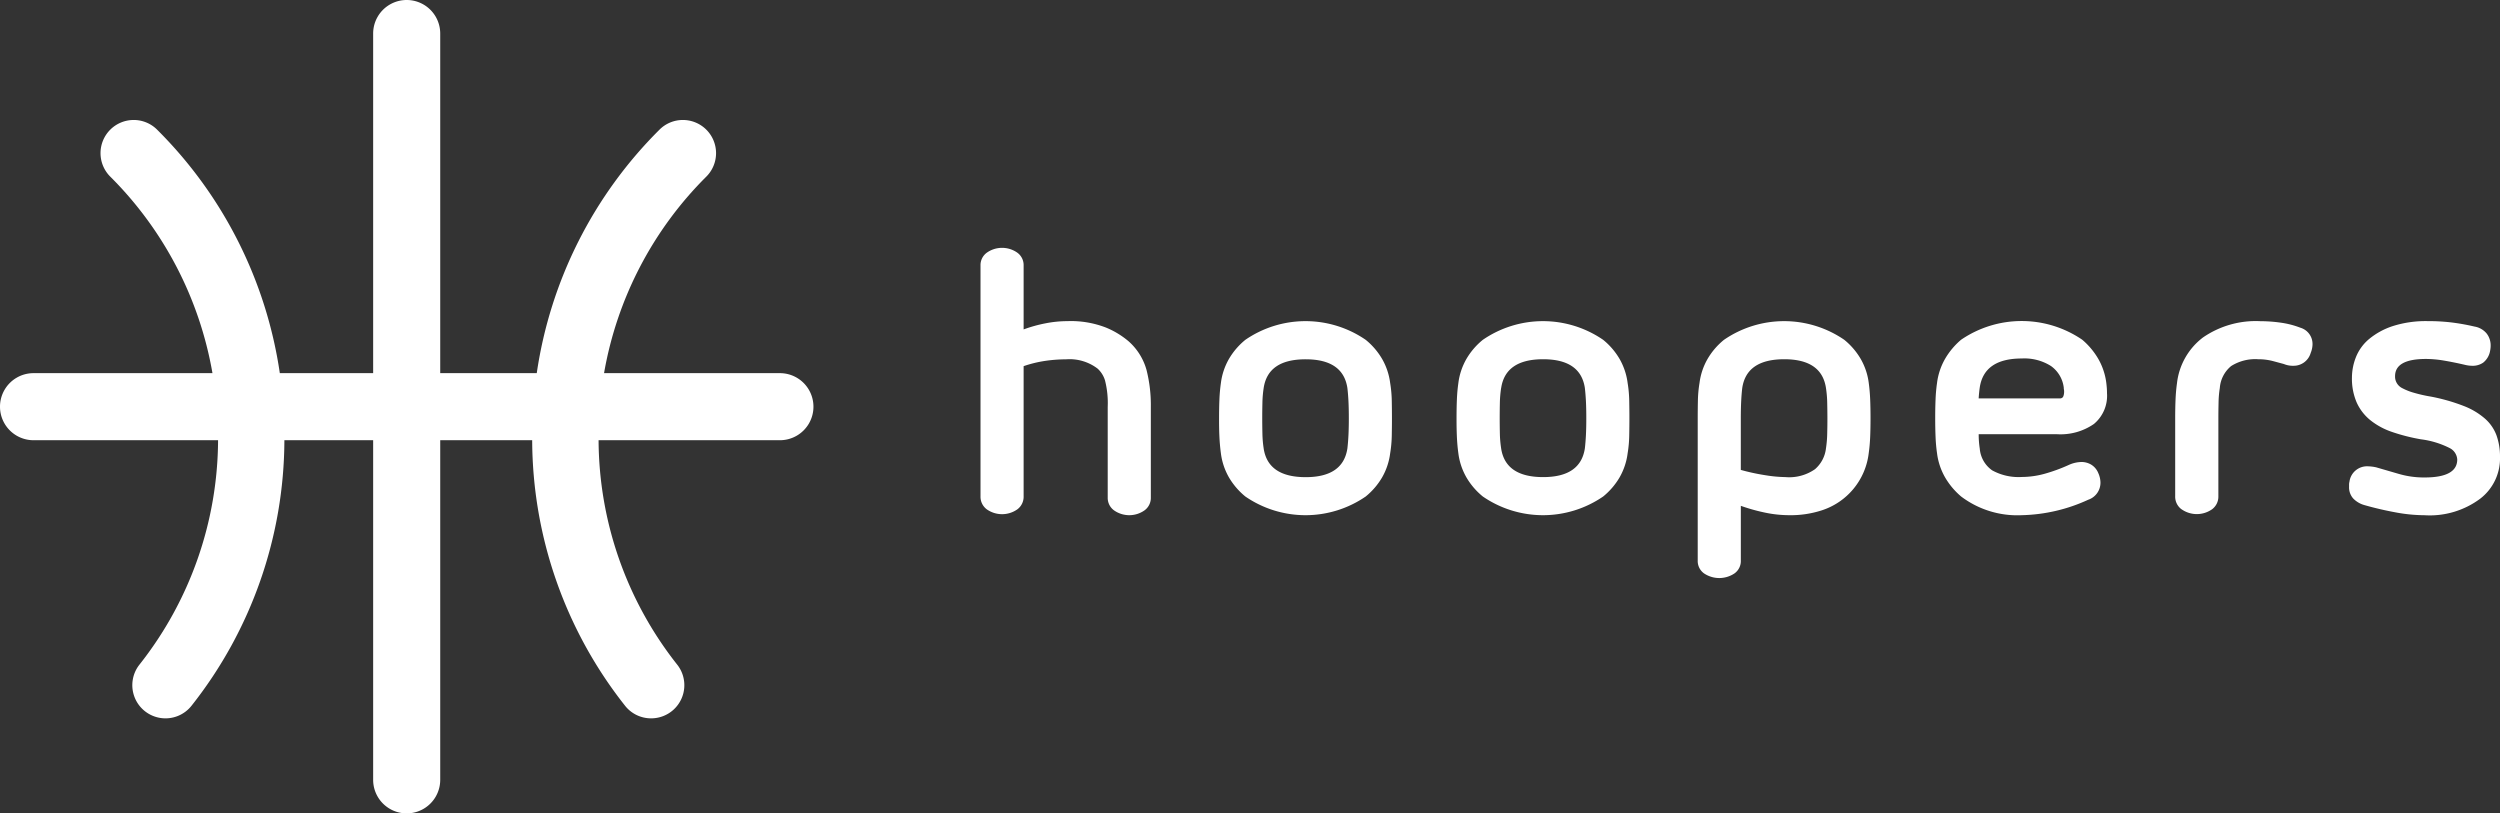<svg xmlns="http://www.w3.org/2000/svg" viewBox="0 0 169.442 55.128"><rect x="0" y="0" width="169.442" height="55.128" fill="#333333" stroke="none"/><defs><style>.cls-1{fill:#fff;}</style></defs><g id="Layer_2" data-name="Layer 2"><g id="Layer_1-2" data-name="Layer 1"><path class="cls-1" d="M77.709,25.079A9.747,9.747,0,0,1,78,27.587v6.137a1.042,1.042,0,0,1-.426.865,1.794,1.794,0,0,1-2.071,0,1.042,1.042,0,0,1-.426-.865V27.587a6.245,6.245,0,0,0-.182-1.8,1.777,1.777,0,0,0-.5-.8,3.128,3.128,0,0,0-2.143-.633,9.82,9.82,0,0,0-1.437.109,8.107,8.107,0,0,0-1.437.354v8.816a1.064,1.064,0,0,1-.426.889,1.8,1.8,0,0,1-2.07,0,1.064,1.064,0,0,1-.426-.889V17.991a1.039,1.039,0,0,1,.426-.864,1.793,1.793,0,0,1,2.07,0,1.039,1.039,0,0,1,.426.864v4.336a9.57,9.57,0,0,1,1.486-.414,7.755,7.755,0,0,1,1.486-.147,6.54,6.54,0,0,1,2.618.439,5.723,5.723,0,0,1,1.522.925A4.034,4.034,0,0,1,77.709,25.079Z"/><path class="cls-1" d="M84.405,33.651a4.8,4.8,0,0,1-1.108-1.29,4.373,4.373,0,0,1-.548-1.632q-.072-.535-.1-1.109t-.024-1.278q0-.706.024-1.279t.1-1.108a4.367,4.367,0,0,1,.548-1.632,4.78,4.78,0,0,1,1.108-1.29,7.2,7.2,0,0,1,8.159,0,4.763,4.763,0,0,1,1.108,1.29,4.367,4.367,0,0,1,.548,1.632,8.3,8.3,0,0,1,.11,1.206q.012.621.012,1.181t-.012,1.181a8.3,8.3,0,0,1-.11,1.206,4.373,4.373,0,0,1-.548,1.632,4.778,4.778,0,0,1-1.108,1.29,7.2,7.2,0,0,1-8.159,0ZM85.647,26.3a7.7,7.7,0,0,0-.085,1.011q-.012.548-.012,1.035t.012,1.035a7.7,7.7,0,0,0,.085,1.011q.292,1.948,2.85,1.948,2.532,0,2.825-1.948c.032-.276.057-.581.073-.914s.024-.71.024-1.132-.008-.8-.024-1.133-.041-.637-.073-.913q-.293-1.948-2.825-1.948Q85.94,24.348,85.647,26.3Z"/><path class="cls-1" d="M100.5,33.651a4.778,4.778,0,0,1-1.108-1.29,4.373,4.373,0,0,1-.548-1.632q-.074-.535-.1-1.109t-.024-1.278q0-.706.024-1.279t.1-1.108a4.367,4.367,0,0,1,.548-1.632,4.763,4.763,0,0,1,1.108-1.29,7.2,7.2,0,0,1,8.158,0,4.767,4.767,0,0,1,1.109,1.29,4.384,4.384,0,0,1,.548,1.632,8.3,8.3,0,0,1,.109,1.206q.012.621.012,1.181t-.012,1.181a8.3,8.3,0,0,1-.109,1.206,4.39,4.39,0,0,1-.548,1.632,4.782,4.782,0,0,1-1.109,1.29,7.2,7.2,0,0,1-8.158,0Zm1.242-7.355a7.691,7.691,0,0,0-.086,1.011q-.011.548-.011,1.035t.011,1.035a7.691,7.691,0,0,0,.086,1.011q.292,1.948,2.849,1.948,2.533,0,2.826-1.948.048-.414.073-.914t.024-1.132q0-.633-.024-1.133c-.017-.332-.041-.637-.073-.913q-.292-1.948-2.826-1.948Q102.037,24.348,101.744,26.3Z"/><path class="cls-1" d="M126.754,27.063q.024.573.024,1.279t-.024,1.278q-.024.573-.1,1.109a4.641,4.641,0,0,1-3.178,3.86,6.806,6.806,0,0,1-2.2.329,8.054,8.054,0,0,1-1.632-.171,12.536,12.536,0,0,1-1.656-.463v3.7a1.031,1.031,0,0,1-.426.877,1.848,1.848,0,0,1-2.07,0,1.031,1.031,0,0,1-.426-.877V28.342q0-.559.012-1.181a8.3,8.3,0,0,1,.11-1.206,4.349,4.349,0,0,1,.548-1.632,4.763,4.763,0,0,1,1.108-1.29,7.2,7.2,0,0,1,8.158,0,4.763,4.763,0,0,1,1.108,1.29,4.349,4.349,0,0,1,.548,1.632Q126.73,26.492,126.754,27.063Zm-2.911,2.314q.014-.547.013-1.035t-.013-1.035a7.53,7.53,0,0,0-.085-1.011q-.292-1.948-2.825-1.948-2.558,0-2.849,1.948c-.033.276-.057.581-.073.913s-.025.711-.025,1.133v3.507a14.281,14.281,0,0,0,1.62.353,9.229,9.229,0,0,0,1.4.134,3.049,3.049,0,0,0,2.009-.536,2.189,2.189,0,0,0,.743-1.412A7.53,7.53,0,0,0,123.843,29.377Z"/><path class="cls-1" d="M141.072,31.313a1.275,1.275,0,0,1,.67.183,1.2,1.2,0,0,1,.475.572,1.625,1.625,0,0,1,.146.633,1.218,1.218,0,0,1-.828,1.169,11.346,11.346,0,0,1-4.5,1.048,6.322,6.322,0,0,1-4.116-1.267,4.981,4.981,0,0,1-1.084-1.29,4.373,4.373,0,0,1-.548-1.632,10.873,10.873,0,0,1-.1-1.1q-.025-.585-.025-1.291t.025-1.291a10.873,10.873,0,0,1,.1-1.1,4.367,4.367,0,0,1,.548-1.632,4.965,4.965,0,0,1,1.084-1.29,7.279,7.279,0,0,1,8.207,0,4.965,4.965,0,0,1,1.084,1.29,4.367,4.367,0,0,1,.548,1.632q.024.2.036.366c.008.113.012.227.012.341a2.481,2.481,0,0,1-.888,2.082,3.971,3.971,0,0,1-2.5.694h-5.309a6.324,6.324,0,0,0,.073.974,1.987,1.987,0,0,0,.84,1.474,3.708,3.708,0,0,0,2.01.45,5.876,5.876,0,0,0,1.51-.207,11.389,11.389,0,0,0,1.7-.621A2.171,2.171,0,0,1,141.072,31.313Zm-6.892-5.041c-.032.227-.057.471-.073.731h5.5a.255.255,0,0,0,.219-.1.731.731,0,0,0,.049-.134,1.011,1.011,0,0,0,.024-.255.567.567,0,0,0-.012-.11.7.7,0,0,1-.012-.134,2.1,2.1,0,0,0-.865-1.461,3.37,3.37,0,0,0-1.984-.512Q134.472,24.3,134.18,26.272Z"/><path class="cls-1" d="M147.853,34.516a1.064,1.064,0,0,1-.426-.889V28.391q0-.706.024-1.3t.1-1.133a4.532,4.532,0,0,1,1.753-3.081,6.3,6.3,0,0,1,3.9-1.108,9.882,9.882,0,0,1,1.376.1,5.918,5.918,0,0,1,1.327.341,1.148,1.148,0,0,1,.828,1.144,1.578,1.578,0,0,1-.122.561,1.2,1.2,0,0,1-1.168.876,1.591,1.591,0,0,1-.658-.121l-.743-.2a3.958,3.958,0,0,0-.986-.122,3.052,3.052,0,0,0-1.839.463,2.126,2.126,0,0,0-.767,1.485,6.92,6.92,0,0,0-.085.987c-.008.365-.013.734-.013,1.108v5.236a1.064,1.064,0,0,1-.426.889,1.8,1.8,0,0,1-2.07,0Z"/><path class="cls-1" d="M162.343,34.723q-1.059-.195-2.082-.487a1.673,1.673,0,0,1-.768-.451,1.127,1.127,0,0,1-.28-.792v-.157a.723.723,0,0,1,.025-.183,1.2,1.2,0,0,1,1.266-1.047,2.82,2.82,0,0,1,.56.072l1.51.439a6.041,6.041,0,0,0,1.754.244q2.215,0,2.216-1.218a.929.929,0,0,0-.5-.768,5.952,5.952,0,0,0-1.961-.6,12.643,12.643,0,0,1-1.96-.5,4.824,4.824,0,0,1-1.474-.8,3.27,3.27,0,0,1-.925-1.206,4.078,4.078,0,0,1-.317-1.68,3.813,3.813,0,0,1,.268-1.376,3.085,3.085,0,0,1,.889-1.23,4.887,4.887,0,0,1,1.595-.876,7.347,7.347,0,0,1,2.411-.342,12.922,12.922,0,0,1,1.669.1,14.769,14.769,0,0,1,1.473.268,1.349,1.349,0,0,1,.828.475,1.308,1.308,0,0,1,.268.815,1.6,1.6,0,0,1-.012.2c-.008.065-.02.138-.037.219a1.3,1.3,0,0,1-.45.731,1.24,1.24,0,0,1-.743.219,2.214,2.214,0,0,1-.536-.073q-.731-.169-1.388-.28a7.465,7.465,0,0,0-1.218-.11q-2.094,0-2.094,1.169a.871.871,0,0,0,.5.816,3.841,3.841,0,0,0,.755.3,9.768,9.768,0,0,0,1.181.268,12.631,12.631,0,0,1,2.216.633,4.823,4.823,0,0,1,1.449.865,2.816,2.816,0,0,1,.78,1.144,4.277,4.277,0,0,1,.231,1.449A3.44,3.44,0,0,1,168.1,33.8a5.721,5.721,0,0,1-3.775,1.121A11,11,0,0,1,162.343,34.723Z"/><path class="cls-1" d="M52.855,25.291H40.941A24.776,24.776,0,0,1,47.873,11.97a2.248,2.248,0,0,0-1.589-3.838h0a2.237,2.237,0,0,0-1.589.659,29.242,29.242,0,0,0-8.315,16.5H29.837V2.273a2.273,2.273,0,0,0-4.546,0V25.291H18.965a29.247,29.247,0,0,0-8.314-16.5,2.241,2.241,0,0,0-1.59-.659h0A2.248,2.248,0,0,0,7.472,11.97,24.776,24.776,0,0,1,14.4,25.291H2.273a2.273,2.273,0,0,0,0,4.546H14.78A24.7,24.7,0,0,1,9.45,45.049a2.248,2.248,0,0,0,3.533,2.781,29.158,29.158,0,0,0,6.292-17.993h6.016V52.855a2.273,2.273,0,1,0,4.546,0V29.837H36.07A29.16,29.16,0,0,0,42.362,47.83a2.237,2.237,0,0,0,1.768.857A2.247,2.247,0,0,0,45.9,45.049a24.7,24.7,0,0,1-5.33-15.212h12.29a2.273,2.273,0,1,0,0-4.546Z"/></g></g></svg>